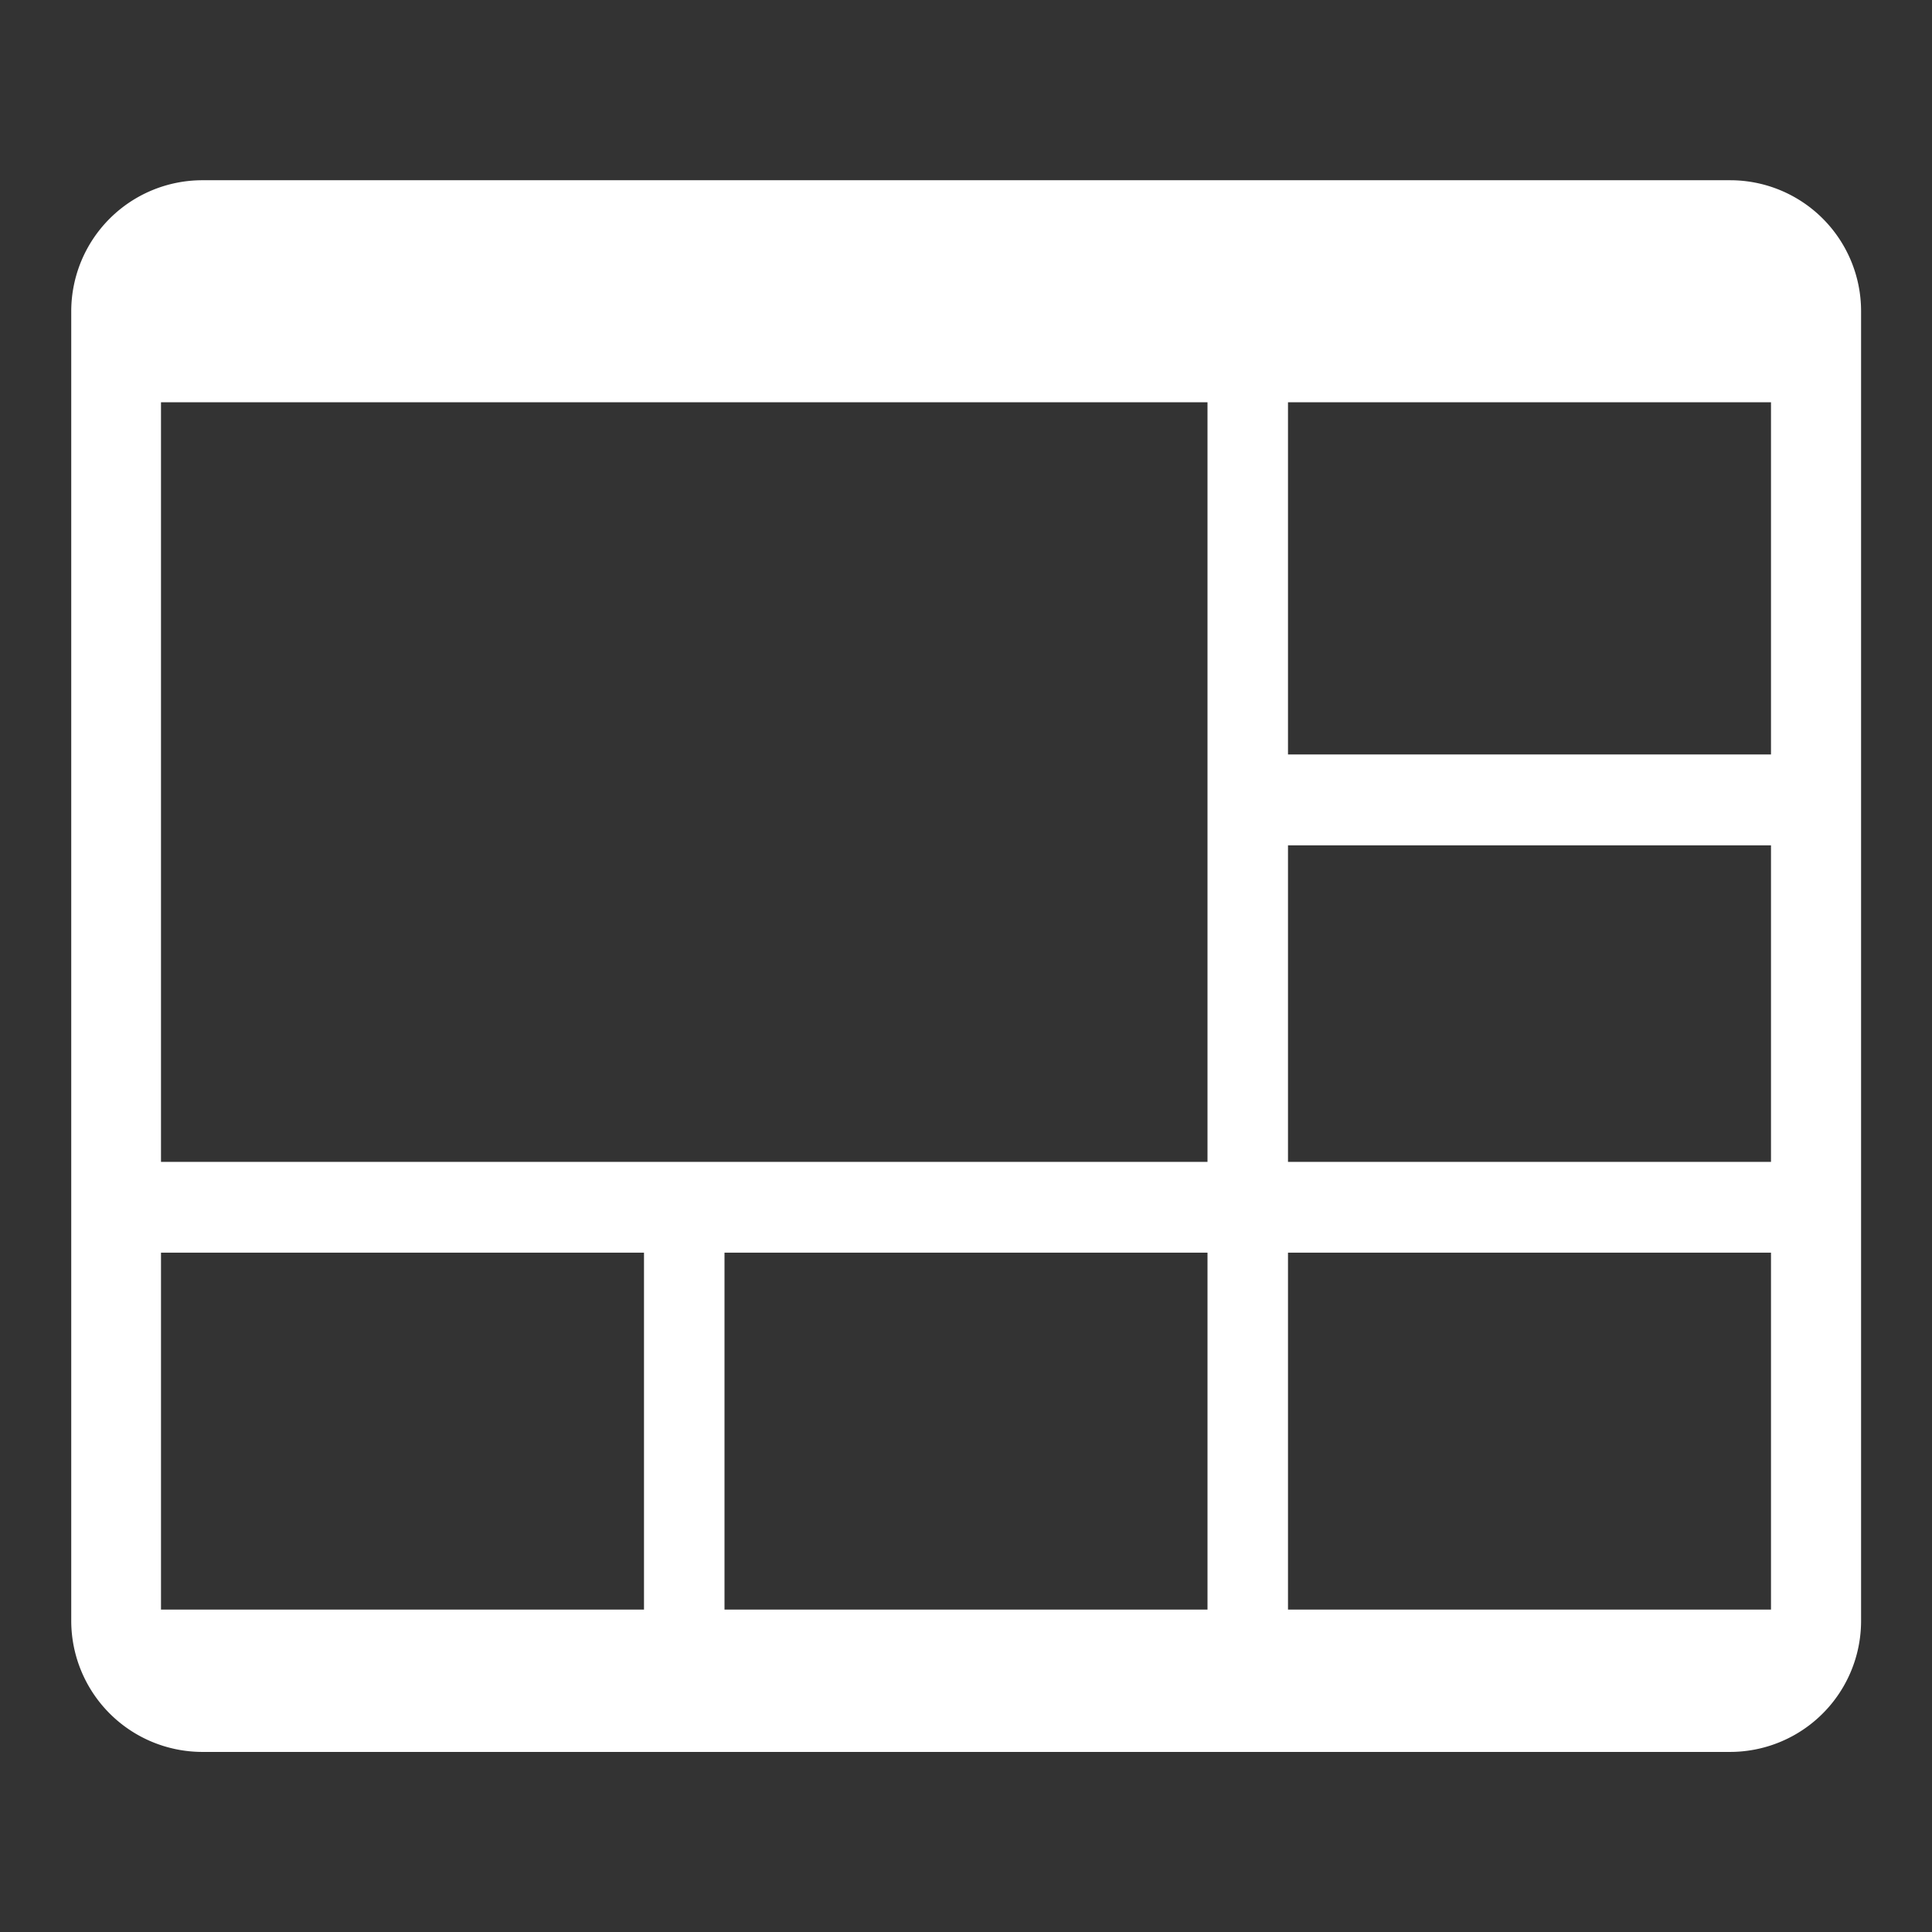 <svg xmlns="http://www.w3.org/2000/svg" xmlns:xlink="http://www.w3.org/1999/xlink" width="24" height="24" viewBox="0 0 24 24"><rect x="0" y="0" width="24" height="24" fill="#333333" stroke="none"/><defs><style>.a,.c{fill:#fff;}.a{stroke:#707070;}.b{clip-path:url(#a);}</style><clipPath id="a"><rect class="a" width="24" height="24"/></clipPath></defs><g class="b"><path class="c" d="M-17807.373,21730.523a1.63,1.63,0,0,1-1.625-1.631v-16.268a1.629,1.629,0,0,1,1.625-1.625h18.984a1.626,1.626,0,0,1,1.625,1.625v16.268a1.628,1.628,0,0,1-1.625,1.631Zm19.49-1.768v-4.434h-6v4.434Zm-7,0v-4.434h-6v4.434Zm-13,0h6v-4.434h-6Zm20-5.562v-3.932h-6v3.932Zm-7,0v-9.436h-13v9.436Zm7-5.061v-4.375h-6v4.375Z" transform="translate(17809.883 -21708.76)"/></g></svg>